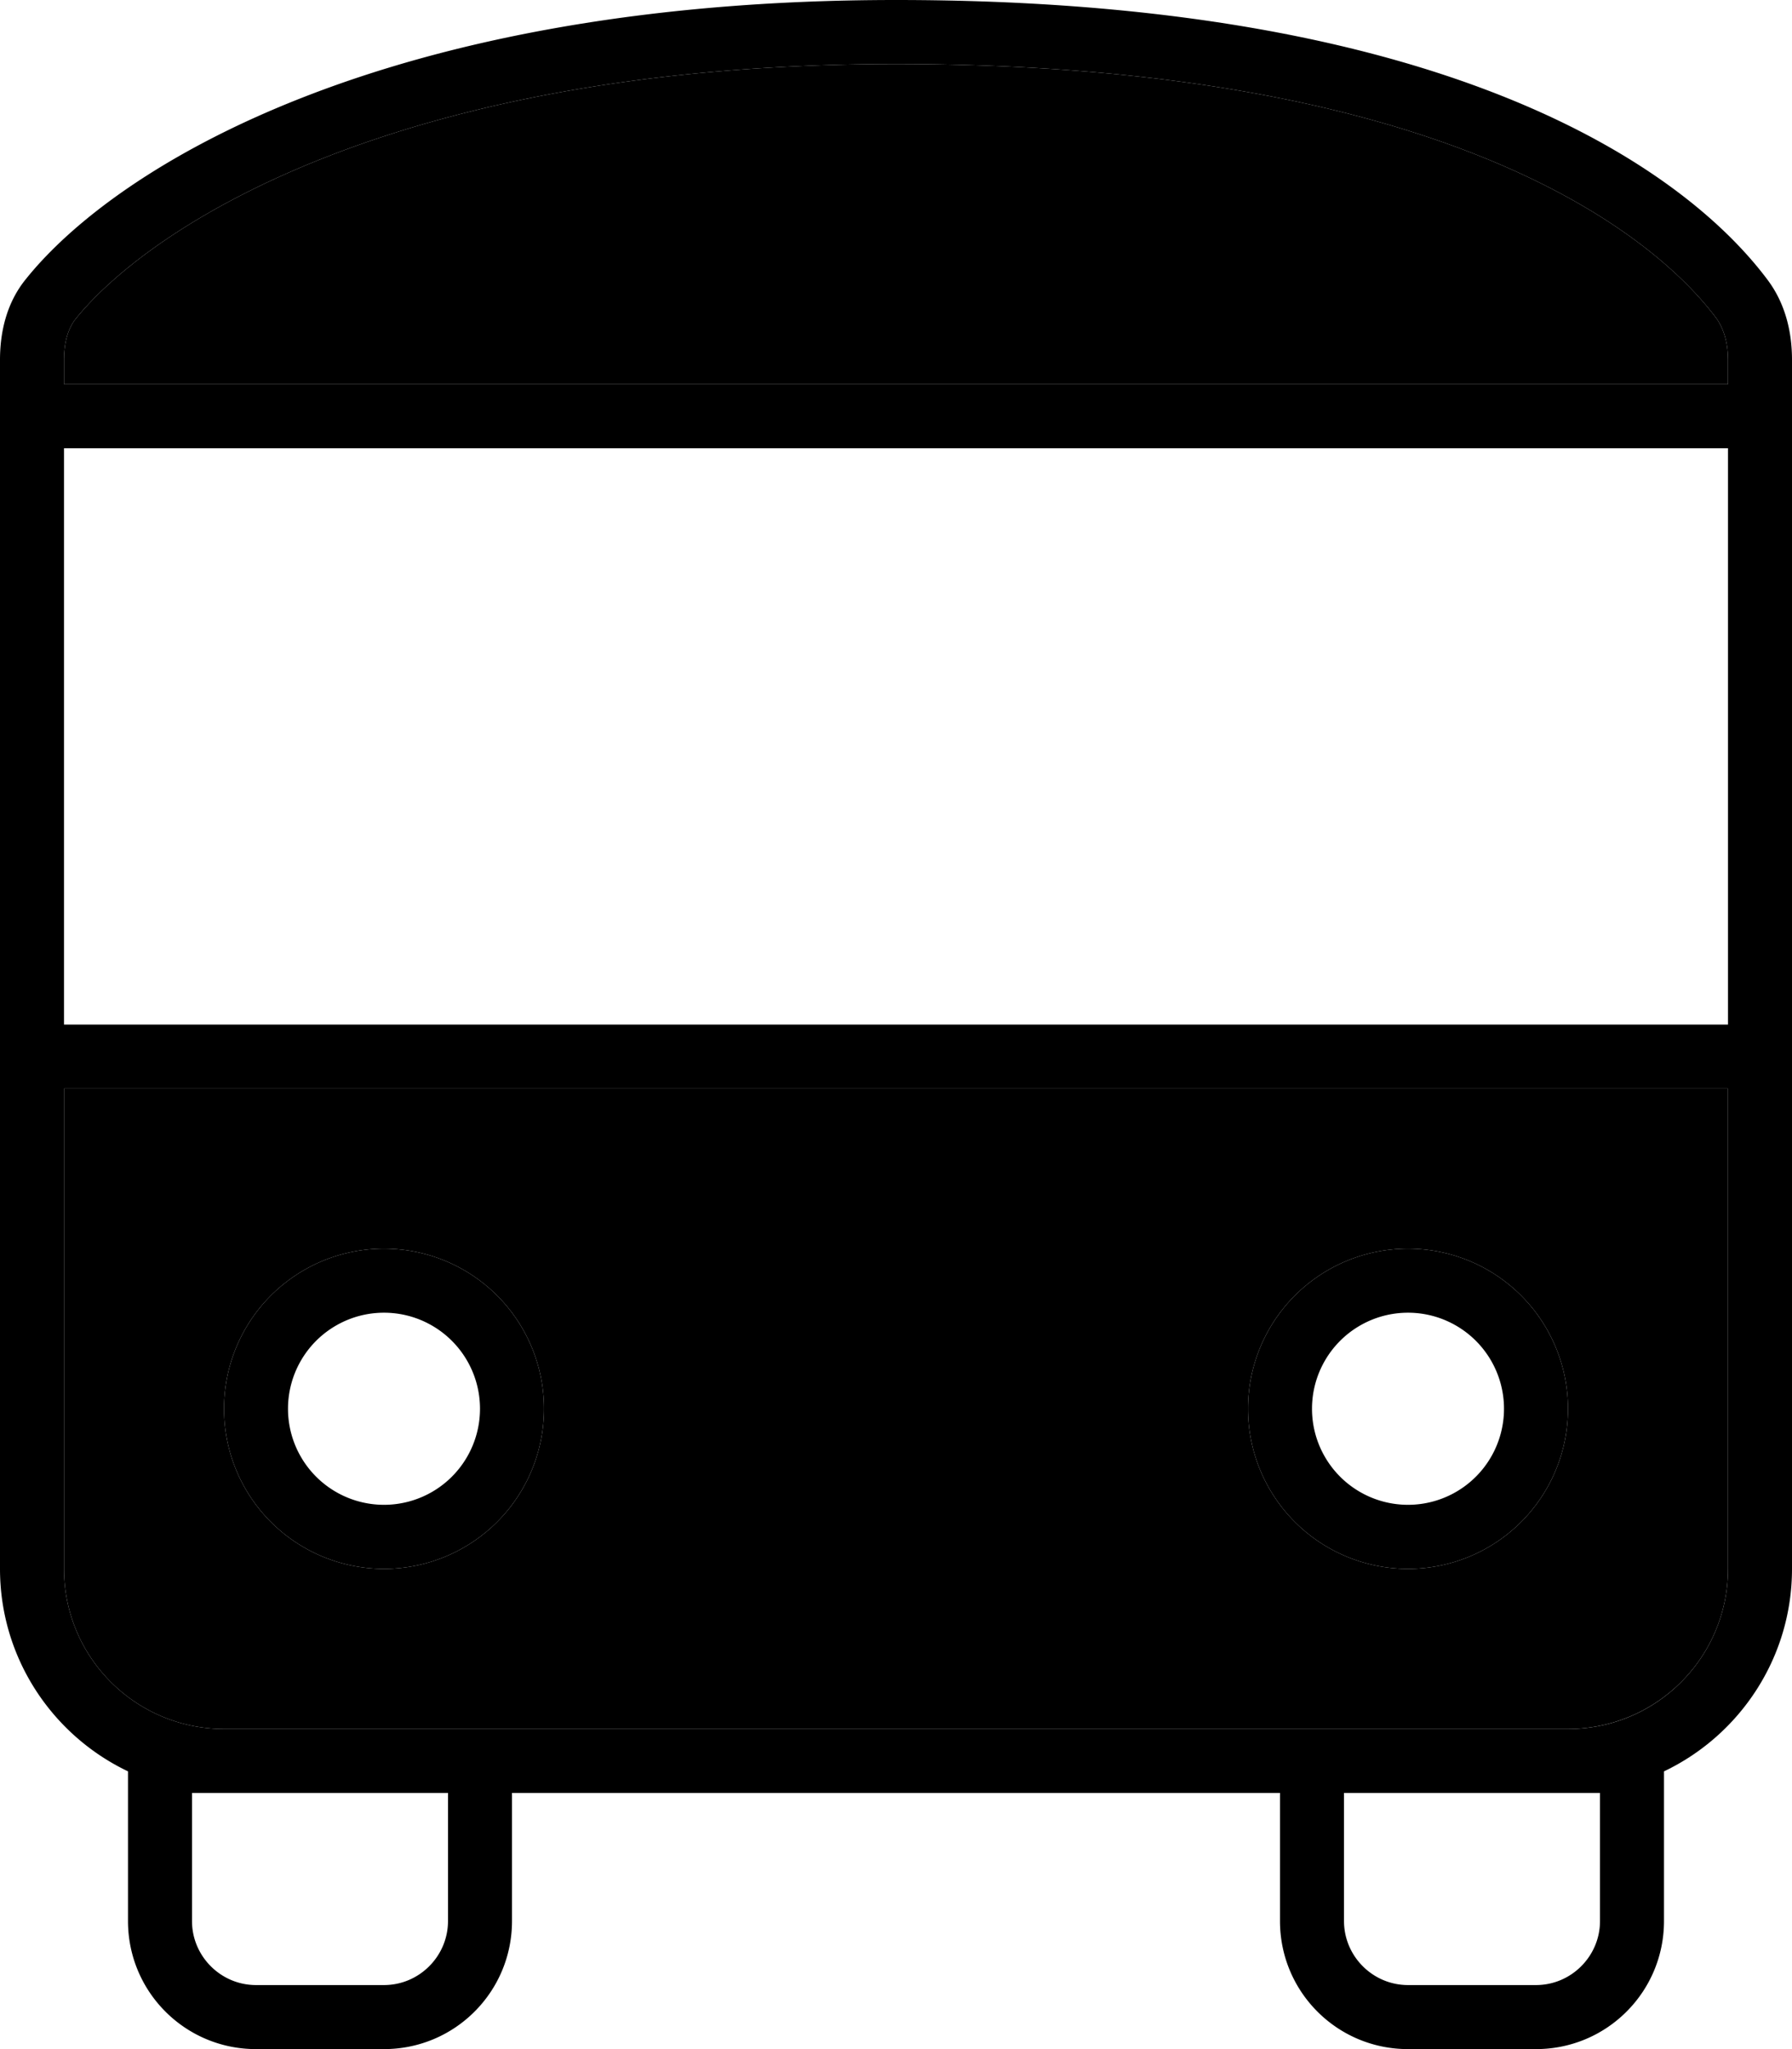<svg xmlns="http://www.w3.org/2000/svg" viewBox="0 0 448 512"><path class="pr-icon-duotone-secondary" d="M16 89.9c0-4.3 1-7.8 2.9-10.2C37.6 56.5 99.5 16 224 16c133.7 0 187.7 40.4 205 63.4c1.9 2.6 3 6.2 3 10.5l0 6.1L16 96l0-6.1zM16 272l416 0 0 120c0 22.1-17.9 40-40 40l-56 0-16 0-13.7 0L128 432l-16 0-56 0c-22.1 0-40-17.9-40-40l0-120zm40 80a40 40 0 1 0 80 0 40 40 0 1 0 -80 0zm256 0a40 40 0 1 0 80 0 40 40 0 1 0 -80 0z"/><path class="pr-icon-duotone-primary" d="M18.9 79.7C37.6 56.5 99.5 16 224 16c133.7 0 187.7 40.4 205 63.4c1.9 2.6 3 6.2 3 10.5l0 6.1L16 96l0-6.1c0-4.3 1-7.8 2.9-10.2zM16 112l416 0 0 144L16 256l0-144zm0 160l416 0 0 120c0 22.1-17.9 40-39.9 40c0 0 0 0-.1 0l-56 0-16 0-13.7 0L128 432l-16 0-56 0c0 0 0 0 0 0c-22.1 0-40-17.9-40-40l0-120zM416 442.6c18.9-9 32-28.3 32-50.6l0-302.1c0-6.6-1.5-13.9-6.2-20.1C420.4 41.3 360.6 0 224 0C96.6 0 29.2 41.4 6.5 69.7C1.5 75.8 0 83.3 0 89.9L0 392c0 22.3 13.1 41.6 32 50.6l0 5.4 0 32c0 17.7 14.3 32 32 32l32 0c17.7 0 32-14.3 32-32l0-32 178.3 0 13.7 0 0 32c0 17.7 14.3 32 32 32l32 0c17.7 0 32-14.3 32-32l0-32 0-5.4zM392.1 448l7.9 0 0 32c0 8.8-7.2 16-16 16l-32 0c-8.8 0-16-7.2-16-16l0-32 56 0c0 0 0 0 .1 0zM48 448l7.9 0c0 0 0 0 .1 0l56 0 0 32c0 8.8-7.2 16-16 16l-32 0c-8.8 0-16-7.2-16-16l0-32zm48-56a40 40 0 1 0 0-80 40 40 0 1 0 0 80zM72 352a24 24 0 1 1 48 0 24 24 0 1 1 -48 0zm320 0a40 40 0 1 0 -80 0 40 40 0 1 0 80 0zm-40-24a24 24 0 1 1 0 48 24 24 0 1 1 0-48z"/></svg>
